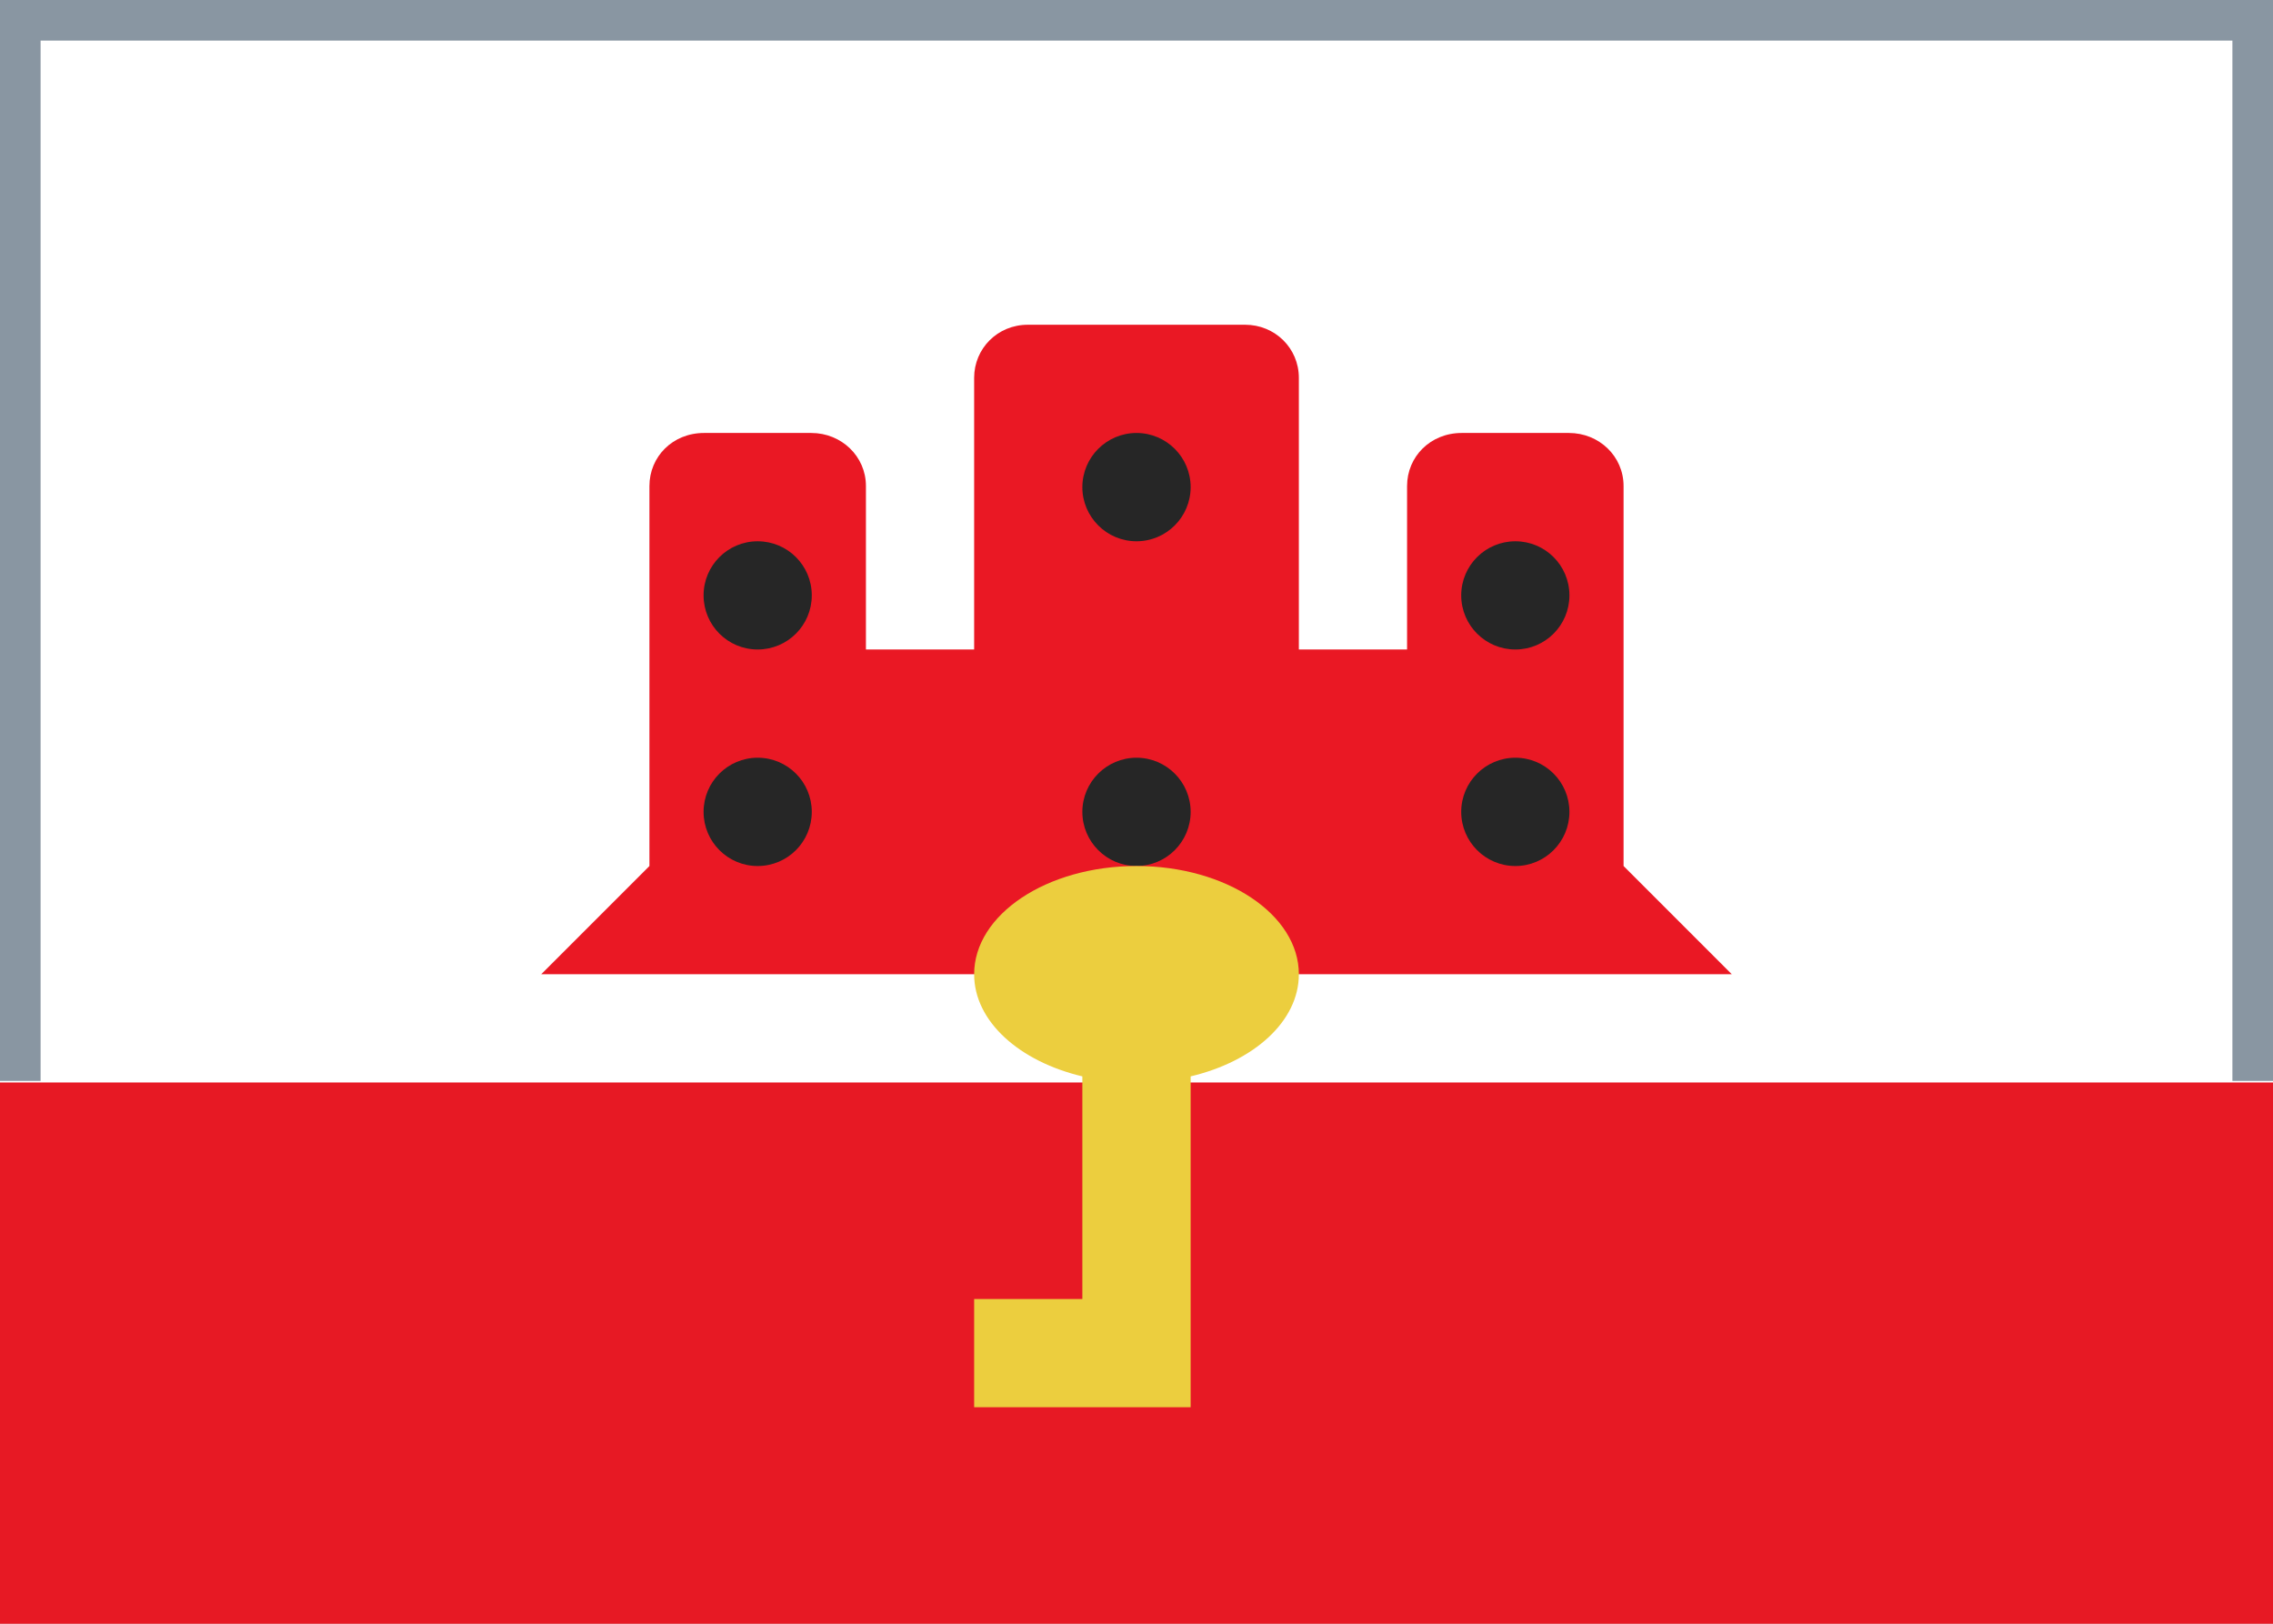<svg fill="none" xmlns="http://www.w3.org/2000/svg" viewBox="0 0 28 20"><rect x="0" y="0" width="28" height="20" fill="#333333" stroke="none"/><g clip-path="url(#clip0_1310_9367)"><path d="M0 0H28V13.314H0V0Z" fill="#FFFFFF"/><path d="M28 0H0V20H28V0Z" fill="#FFFFFF"/><path d="M28 0H0V13.333H28V0Z" fill="#FFFFFF"/><path d="M28 13.333H0V20H28V13.333Z" fill="#E71924"/><path fill-rule="evenodd" clip-rule="evenodd" d="M12 8H10.667V5.987C10.667 5.62 10.365 5.333 9.994 5.333H8.673C8.285 5.333 8 5.626 8 5.987V10.667L6.667 12H21.333L20 10.667V5.987C20 5.62 19.699 5.333 19.327 5.333H18.006C17.619 5.333 17.333 5.626 17.333 5.987V8H16V4.654C16 4.287 15.704 4 15.339 4H12.661C12.288 4 12 4.293 12 4.654V8Z" fill="#EA1824"/><path fill-rule="evenodd" clip-rule="evenodd" d="M9.333 10.667C8.965 10.667 8.667 10.368 8.667 10C8.667 9.632 8.965 9.333 9.333 9.333C9.702 9.333 10 9.632 10 10C10 10.368 9.702 10.667 9.333 10.667ZM9.333 8C8.965 8 8.667 7.702 8.667 7.333C8.667 6.965 8.965 6.667 9.333 6.667C9.702 6.667 10 6.965 10 7.333C10 7.702 9.702 8 9.333 8ZM14 10.667C13.632 10.667 13.333 10.368 13.333 10C13.333 9.632 13.632 9.333 14 9.333C14.368 9.333 14.667 9.632 14.667 10C14.667 10.368 14.368 10.667 14 10.667ZM14 6.667C13.632 6.667 13.333 6.368 13.333 6C13.333 5.632 13.632 5.333 14 5.333C14.368 5.333 14.667 5.632 14.667 6C14.667 6.368 14.368 6.667 14 6.667ZM18.667 10.667C18.299 10.667 18 10.368 18 10C18 9.632 18.299 9.333 18.667 9.333C19.035 9.333 19.333 9.632 19.333 10C19.333 10.368 19.035 10.667 18.667 10.667ZM18.667 8C18.299 8 18 7.702 18 7.333C18 6.965 18.299 6.667 18.667 6.667C19.035 6.667 19.333 6.965 19.333 7.333C19.333 7.702 19.035 8 18.667 8Z" fill="#262626"/><path fill-rule="evenodd" clip-rule="evenodd" d="M13.333 13.258V16H12V17.333H14.667V13.258C15.444 13.074 16 12.581 16 12C16 11.264 15.105 10.667 14 10.667C12.896 10.667 12 11.264 12 12C12 12.581 12.557 13.074 13.333 13.258Z" fill="#ECCE3E"/><path d="M28 0V13.314H27.5V0.5H0.5L0.5 13.314H0V0H28Z" fill="#8996A2"/></g><defs><clipPath id="clip0_1310_9367"><rect width="28" height="20" fill="#FFFFFF"/></clipPath></defs></svg>